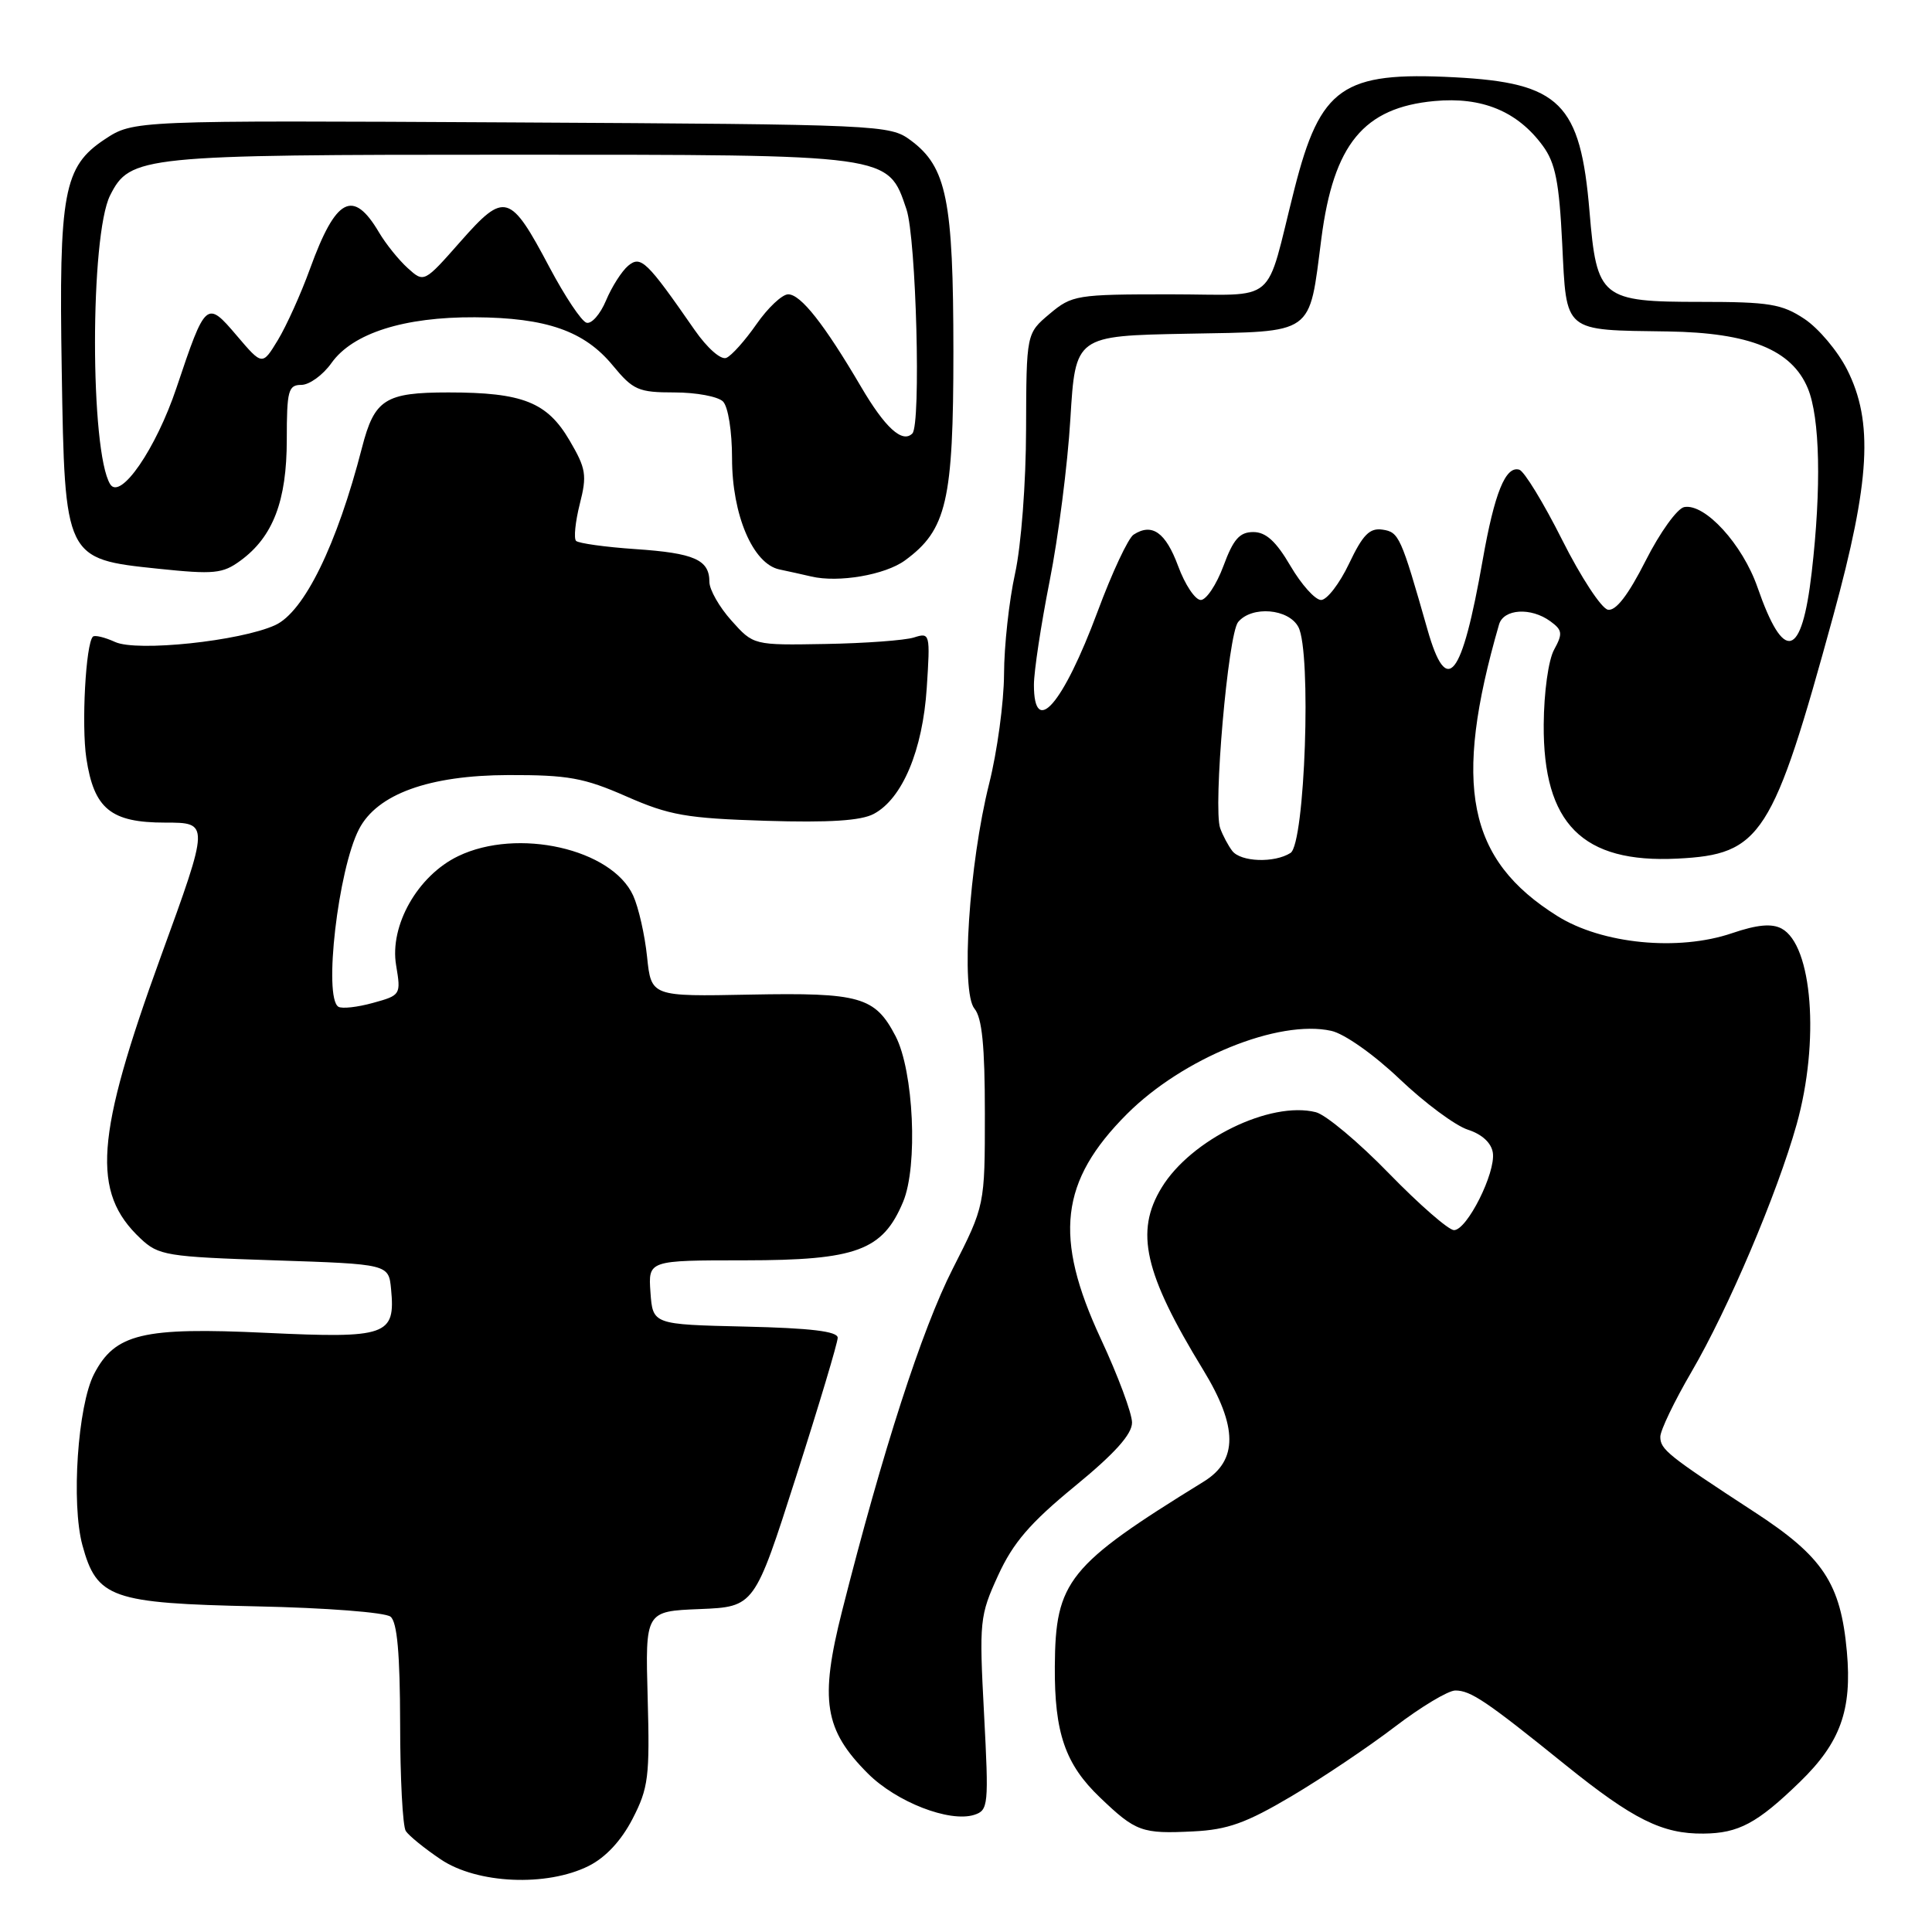 <?xml version="1.0" encoding="UTF-8" standalone="no"?>
<!DOCTYPE svg PUBLIC "-//W3C//DTD SVG 1.1//EN" "http://www.w3.org/Graphics/SVG/1.1/DTD/svg11.dtd" >
<svg xmlns="http://www.w3.org/2000/svg" xmlns:xlink="http://www.w3.org/1999/xlink" version="1.1" viewBox="0 0 256 256">
 <g >
 <path fill="currentColor"
d=" M 78.00 247.25 C 80.26 246.12 82.32 243.90 83.82 241.00 C 85.92 236.92 86.11 235.43 85.82 225.00 C 85.50 213.50 85.50 213.50 92.73 213.21 C 99.97 212.91 99.97 212.91 105.48 195.68 C 108.52 186.20 111.00 177.91 111.00 177.26 C 111.00 176.41 107.42 175.98 98.75 175.78 C 86.50 175.50 86.50 175.50 86.19 171.25 C 85.89 167.00 85.89 167.00 98.69 167.00 C 113.49 166.99 116.97 165.71 119.67 159.24 C 121.65 154.51 121.07 141.90 118.66 137.28 C 115.94 132.07 113.97 131.51 99.39 131.79 C 86.29 132.05 86.29 132.05 85.74 126.78 C 85.44 123.87 84.61 120.23 83.90 118.67 C 81.07 112.47 68.58 109.65 60.72 113.44 C 55.35 116.02 51.59 122.64 52.49 127.92 C 53.14 131.81 53.10 131.88 49.42 132.89 C 47.37 133.46 45.31 133.69 44.84 133.40 C 42.84 132.17 44.80 115.21 47.57 109.87 C 49.97 105.22 56.85 102.73 67.35 102.70 C 75.26 102.68 77.38 103.06 83.00 105.53 C 88.71 108.04 90.96 108.43 101.45 108.76 C 109.87 109.02 114.11 108.75 115.79 107.84 C 119.57 105.82 122.26 99.42 122.80 91.14 C 123.27 83.94 123.23 83.79 121.10 84.47 C 119.90 84.85 114.62 85.24 109.38 85.33 C 99.84 85.50 99.84 85.50 96.92 82.23 C 95.31 80.44 94.00 78.13 94.00 77.11 C 94.00 74.17 92.02 73.29 84.21 72.76 C 80.21 72.49 76.66 71.99 76.33 71.67 C 76.01 71.34 76.23 69.15 76.82 66.80 C 77.80 62.96 77.66 62.09 75.47 58.36 C 72.50 53.29 69.26 52.00 59.42 52.00 C 51.03 52.00 49.62 52.90 47.97 59.30 C 44.65 72.20 40.30 81.09 36.45 82.84 C 31.81 84.95 18.16 86.39 15.26 85.07 C 13.88 84.44 12.55 84.12 12.31 84.36 C 11.36 85.30 10.78 96.07 11.44 100.47 C 12.45 107.18 14.68 109.00 21.88 109.00 C 27.77 109.00 27.77 109.00 21.31 126.75 C 12.62 150.66 12.09 157.97 18.61 164.10 C 21.00 166.36 22.04 166.53 36.33 167.00 C 51.50 167.50 51.50 167.50 51.82 170.82 C 52.41 176.97 51.28 177.36 35.30 176.61 C 18.90 175.83 15.24 176.71 12.46 182.07 C 10.30 186.25 9.42 199.23 10.92 204.75 C 12.83 211.77 14.75 212.44 33.95 212.85 C 43.19 213.04 51.05 213.65 51.75 214.22 C 52.63 214.94 53.00 219.10 53.02 228.37 C 53.02 235.59 53.36 242.01 53.77 242.62 C 54.17 243.24 56.25 244.93 58.39 246.37 C 63.20 249.62 72.43 250.03 78.00 247.25 Z  M 171.11 238.02 C 175.18 235.61 181.34 231.47 184.81 228.82 C 188.28 226.17 191.89 224.00 192.84 224.00 C 194.88 224.00 196.95 225.40 207.43 233.86 C 216.40 241.09 220.27 243.02 225.72 242.96 C 230.37 242.92 232.84 241.60 238.49 236.12 C 243.86 230.91 245.42 226.59 244.72 218.85 C 243.90 209.78 241.57 206.27 232.44 200.33 C 220.99 192.86 220.00 192.07 220.00 190.38 C 220.00 189.54 221.86 185.67 224.13 181.78 C 228.99 173.46 235.49 158.17 238.06 149.00 C 241.14 138.01 240.16 125.23 236.07 123.04 C 234.76 122.34 232.83 122.52 229.51 123.65 C 222.39 126.08 212.27 125.09 206.36 121.38 C 194.43 113.92 192.46 104.09 198.63 82.75 C 199.23 80.67 202.86 80.44 205.44 82.33 C 207.03 83.49 207.09 83.96 205.93 86.08 C 205.17 87.45 204.58 91.74 204.55 96.00 C 204.46 109.16 209.68 114.40 222.26 113.77 C 233.39 113.22 234.90 110.87 242.92 81.58 C 247.81 63.72 248.25 55.89 244.75 48.97 C 243.51 46.52 240.97 43.50 239.10 42.26 C 236.12 40.28 234.43 40.00 225.35 40.00 C 212.15 40.00 211.58 39.54 210.62 28.04 C 209.42 13.65 206.72 10.97 192.71 10.24 C 177.88 9.47 174.96 11.51 171.52 25.04 C 167.53 40.76 169.60 39.00 155.04 39.00 C 142.64 39.00 142.04 39.10 139.08 41.59 C 136.00 44.18 136.00 44.18 135.96 56.84 C 135.95 63.98 135.31 72.33 134.50 76.00 C 133.71 79.58 133.05 85.58 133.04 89.33 C 133.02 93.09 132.13 99.62 131.07 103.83 C 128.40 114.46 127.29 131.44 129.12 133.65 C 130.13 134.86 130.50 138.61 130.50 147.52 C 130.50 159.74 130.50 159.74 126.24 168.12 C 122.15 176.16 116.95 192.26 111.58 213.47 C 108.59 225.28 109.21 229.21 115.00 235.00 C 118.78 238.78 125.80 241.51 129.08 240.48 C 130.97 239.87 131.03 239.25 130.39 227.07 C 129.74 214.79 129.81 214.09 132.26 208.74 C 134.24 204.42 136.49 201.80 142.40 196.95 C 147.71 192.60 150.00 190.05 150.00 188.50 C 150.00 187.28 148.14 182.28 145.86 177.39 C 139.59 163.91 140.45 156.50 149.34 147.60 C 156.74 140.21 169.40 135.05 176.39 136.59 C 178.12 136.96 182.06 139.74 185.47 142.99 C 188.79 146.15 192.85 149.16 194.50 149.69 C 196.37 150.29 197.62 151.44 197.81 152.75 C 198.20 155.40 194.39 163.00 192.66 163.00 C 191.95 163.00 188.07 159.62 184.05 155.49 C 180.03 151.35 175.67 147.70 174.35 147.37 C 168.31 145.86 157.80 150.99 153.92 157.37 C 150.36 163.20 151.61 168.72 159.42 181.50 C 164.03 189.05 164.05 193.52 159.50 196.32 C 141.50 207.42 139.84 209.49 139.77 220.81 C 139.71 229.61 141.15 233.79 145.77 238.19 C 150.50 242.72 151.31 243.01 158.11 242.67 C 162.66 242.45 165.13 241.56 171.11 238.02 Z  M 119.91 74.26 C 125.44 70.22 126.33 66.40 126.33 46.58 C 126.32 26.50 125.44 22.13 120.68 18.60 C 117.91 16.54 116.83 16.49 67.77 16.22 C 17.68 15.95 17.68 15.95 13.88 18.46 C 8.43 22.07 7.79 25.47 8.18 49.06 C 8.58 74.06 8.59 74.07 20.96 75.36 C 28.36 76.13 29.50 76.02 31.86 74.29 C 36.18 71.13 38.00 66.37 38.00 58.25 C 38.00 51.75 38.20 51.00 39.93 51.00 C 40.99 51.00 42.80 49.69 43.93 48.09 C 46.74 44.15 53.52 41.99 62.93 42.04 C 72.41 42.10 77.43 43.85 81.20 48.43 C 83.89 51.69 84.59 52.00 89.37 52.00 C 92.25 52.00 95.14 52.54 95.80 53.20 C 96.48 53.88 97.00 57.14 97.00 60.74 C 97.00 68.22 99.76 74.70 103.26 75.45 C 104.49 75.71 106.40 76.13 107.50 76.39 C 111.11 77.24 117.28 76.18 119.91 74.26 Z  M 163.28 112.75 C 162.75 112.06 162.03 110.71 161.68 109.74 C 160.72 107.03 162.72 84.04 164.06 82.42 C 165.88 80.24 170.74 80.64 172.04 83.08 C 173.80 86.37 172.92 111.81 171.00 113.02 C 168.86 114.38 164.41 114.22 163.28 112.75 Z  M 137.00 90.75 C 137.00 88.96 137.94 82.77 139.08 77.00 C 140.23 71.22 141.47 61.55 141.83 55.50 C 142.50 44.50 142.50 44.50 157.28 44.22 C 174.35 43.90 173.41 44.56 175.09 31.59 C 176.71 19.11 180.69 14.26 190.06 13.39 C 196.36 12.80 201.07 14.74 204.43 19.32 C 206.10 21.59 206.60 24.13 207.00 32.28 C 207.59 44.17 207.05 43.72 221.00 43.92 C 231.82 44.08 237.41 46.34 239.54 51.44 C 241.16 55.32 241.36 64.62 240.06 75.84 C 238.74 87.28 236.38 87.92 232.87 77.80 C 230.89 72.12 225.92 66.68 223.17 67.19 C 222.25 67.36 219.95 70.55 218.06 74.29 C 215.75 78.85 214.11 80.98 213.06 80.79 C 212.20 80.63 209.47 76.47 207.00 71.55 C 204.53 66.63 201.97 62.44 201.32 62.24 C 199.50 61.68 198.03 65.30 196.46 74.23 C 193.69 89.97 191.72 92.45 189.15 83.43 C 185.63 71.07 185.37 70.50 183.19 70.18 C 181.48 69.93 180.58 70.85 178.76 74.68 C 177.50 77.33 175.83 79.50 175.05 79.50 C 174.27 79.50 172.45 77.47 171.00 75.00 C 169.09 71.73 167.74 70.50 166.07 70.50 C 164.25 70.50 163.42 71.45 162.11 75.00 C 161.19 77.47 159.84 79.50 159.11 79.50 C 158.37 79.50 157.02 77.48 156.11 75.01 C 154.45 70.53 152.65 69.26 150.21 70.84 C 149.50 71.29 147.35 75.88 145.44 81.03 C 140.85 93.35 137.00 97.79 137.00 90.75 Z  M 14.60 64.16 C 11.92 59.83 11.92 31.20 14.59 25.89 C 17.23 20.65 18.72 20.50 67.50 20.50 C 118.28 20.50 117.63 20.41 120.11 27.73 C 121.40 31.55 122.06 56.27 120.89 57.44 C 119.57 58.77 117.28 56.69 114.08 51.23 C 109.21 42.94 106.10 39.00 104.44 39.00 C 103.64 39.00 101.75 40.78 100.24 42.95 C 98.73 45.12 96.93 47.14 96.24 47.42 C 95.52 47.72 93.71 46.12 92.04 43.72 C 85.70 34.58 84.92 33.82 83.24 35.21 C 82.39 35.92 81.07 37.99 80.30 39.82 C 79.54 41.64 78.37 42.97 77.71 42.76 C 77.04 42.56 74.85 39.26 72.82 35.44 C 67.59 25.56 66.88 25.36 61.03 31.99 C 56.19 37.48 56.19 37.48 54.02 35.52 C 52.83 34.44 51.12 32.32 50.23 30.81 C 46.79 24.98 44.51 26.17 41.09 35.58 C 39.88 38.93 37.95 43.19 36.82 45.06 C 34.76 48.45 34.76 48.45 31.38 44.48 C 27.37 39.76 27.25 39.86 23.39 51.37 C 20.68 59.46 15.95 66.34 14.60 64.16 Z "/>
</g>
</svg>